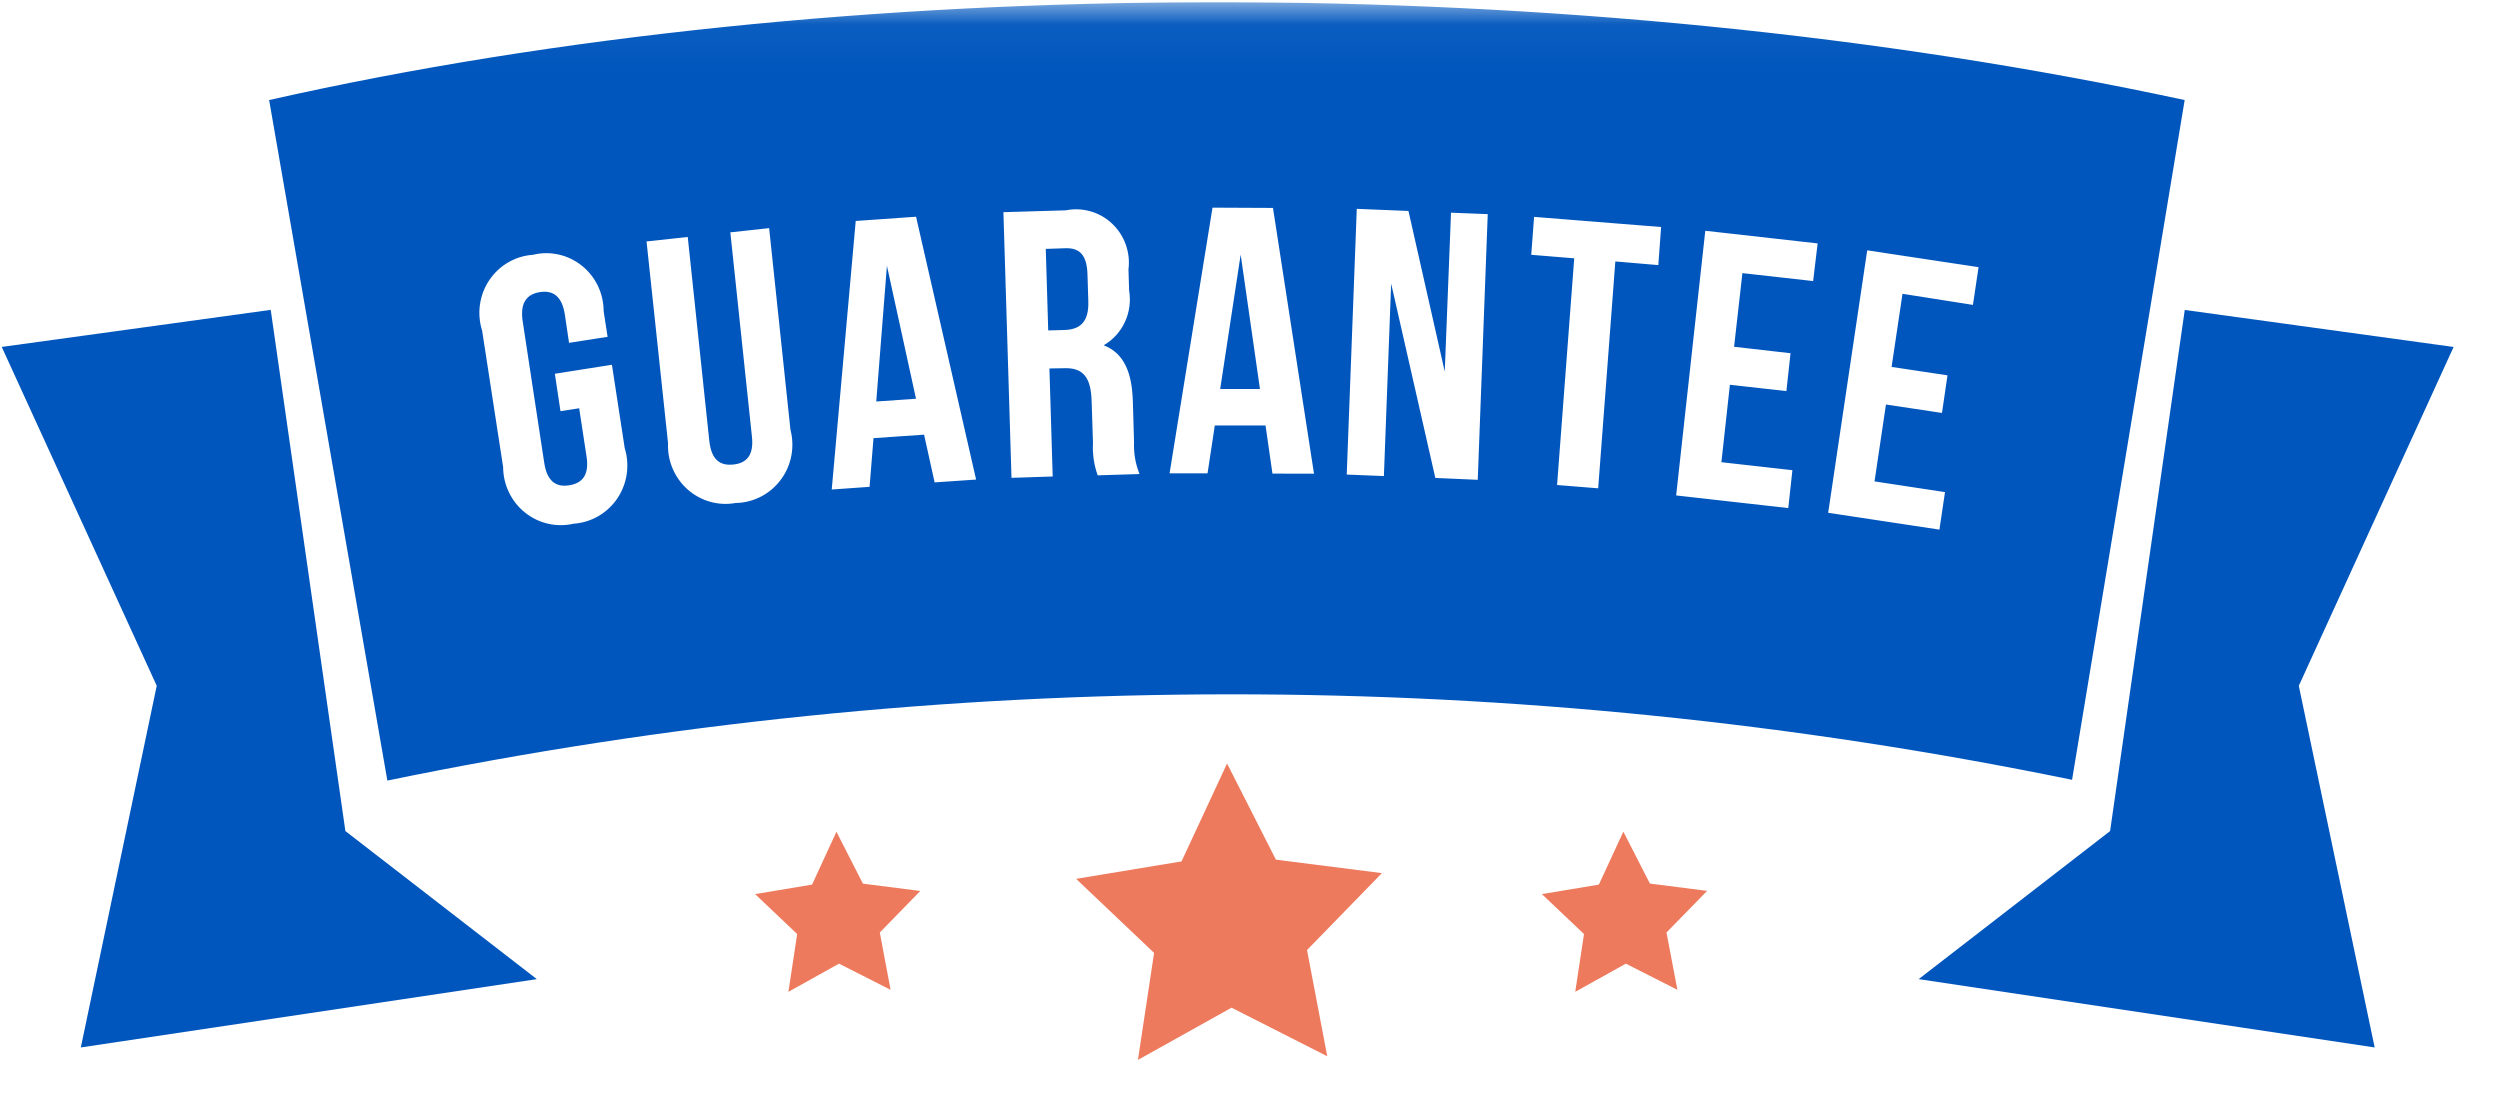 <svg width="52" height="23" viewBox="0 0 52 23" fill="none" xmlns="http://www.w3.org/2000/svg">
<g clip-path="url(#clip0_0_128)">
<path d="M43.89 17.286L39.908 20.366L49.393 21.787L47.815 14.265L51.035 7.217L45.443 6.447L43.89 17.286Z" fill="#0056BD"/>
<path d="M0.036 7.216L3.26 14.264L1.681 21.787L11.166 20.366L7.184 17.286L5.631 6.445L0.036 7.216Z" fill="#0056BD"/>
<path d="M24.576 17.917L22.383 18.28L24.005 19.82L23.669 22.046L25.616 20.96L27.607 21.97L27.186 19.761L28.744 18.161L26.539 17.881L25.523 15.881L24.576 17.917Z" fill="#EE7A5D"/>
<path d="M33.256 18.4L32.071 18.597L32.947 19.428L32.765 20.63L33.817 20.044L34.89 20.588L34.663 19.396L35.508 18.53L34.318 18.378L33.766 17.298L33.256 18.4Z" fill="#EE7A5D"/>
<path d="M16.891 18.4L15.706 18.597L16.581 19.428L16.399 20.63L17.451 20.044L18.524 20.588L18.3 19.396L19.142 18.532L17.949 18.38L17.398 17.3L16.891 18.4Z" fill="#EE7A5D"/>
<path d="M25.38 8.091H26.207L25.806 5.295L25.38 8.091Z" fill="#0056BD"/>
<path d="M18.226 8.351L19.053 8.294L18.448 5.528L18.226 8.351Z" fill="#0056BD"/>
<mask id="mask0_0_128" style="mask-type:luminance" maskUnits="userSpaceOnUse" x="0" y="0" width="52" height="23">
<path d="M51.036 0.045H0.036V22.044H51.036V0.045Z" fill="white"/>
</mask>
<g mask="url(#mask0_0_128)">
<path d="M5.598 2.081L8.057 16.236C19.618 13.849 31.536 13.844 43.099 16.22L45.441 2.081C32.707 -0.663 17.483 -0.603 5.598 2.081ZM11.937 10.892C11.761 10.933 11.579 10.934 11.403 10.894C11.227 10.855 11.062 10.775 10.921 10.662C10.779 10.549 10.665 10.405 10.586 10.241C10.507 10.077 10.466 9.897 10.465 9.715L10.028 6.876C9.973 6.701 9.957 6.516 9.983 6.334C10.009 6.153 10.075 5.979 10.177 5.828C10.279 5.676 10.413 5.549 10.57 5.458C10.728 5.366 10.903 5.312 11.084 5.3C11.26 5.257 11.443 5.255 11.619 5.294C11.795 5.333 11.96 5.413 12.102 5.526C12.244 5.639 12.358 5.783 12.437 5.948C12.515 6.112 12.556 6.292 12.556 6.475L12.638 7.006L11.836 7.131L11.749 6.544C11.69 6.155 11.497 6.034 11.23 6.076C10.962 6.118 10.812 6.292 10.872 6.684L11.321 9.632C11.382 10.022 11.573 10.137 11.841 10.094C12.108 10.051 12.261 9.885 12.2 9.496L12.047 8.492L11.658 8.552L11.541 7.774L12.728 7.587L12.994 9.321C13.048 9.495 13.062 9.68 13.036 9.861C13.01 10.041 12.943 10.214 12.842 10.365C12.74 10.516 12.606 10.642 12.449 10.734C12.293 10.825 12.118 10.879 11.938 10.893M15.313 10.46C15.136 10.494 14.953 10.487 14.778 10.439C14.604 10.391 14.443 10.304 14.306 10.184C14.17 10.064 14.062 9.915 13.991 9.747C13.919 9.579 13.887 9.397 13.895 9.214L13.448 5.022L14.305 4.929L14.754 9.175C14.798 9.569 14.983 9.692 15.255 9.662C15.528 9.633 15.683 9.473 15.64 9.08L15.191 4.833L15.998 4.745L16.441 8.937C16.488 9.114 16.494 9.299 16.46 9.479C16.426 9.659 16.352 9.828 16.243 9.975C16.135 10.122 15.995 10.242 15.835 10.326C15.674 10.41 15.497 10.457 15.316 10.462M19.44 10.034L19.221 9.041L18.169 9.113L18.087 10.126L17.3 10.182L17.799 4.596L19.054 4.508L20.303 9.975L19.44 10.034ZM22.832 9.887C22.754 9.671 22.721 9.44 22.734 9.21L22.706 8.344C22.692 7.83 22.515 7.643 22.125 7.659L21.828 7.664L21.896 9.911L21.039 9.939L20.871 4.413L22.17 4.375C22.34 4.34 22.517 4.348 22.684 4.396C22.852 4.444 23.006 4.532 23.133 4.653C23.26 4.773 23.358 4.922 23.416 5.088C23.475 5.254 23.495 5.431 23.472 5.606L23.486 6.044C23.523 6.266 23.493 6.494 23.398 6.697C23.304 6.901 23.15 7.07 22.957 7.182C23.39 7.35 23.545 7.765 23.563 8.342L23.588 9.193C23.578 9.421 23.617 9.649 23.702 9.86L22.832 9.887ZM26.467 9.851L26.323 8.849H25.268L25.117 9.845H24.327L25.22 4.319L26.478 4.325L27.331 9.853L26.467 9.851ZM30.737 9.98L29.855 9.941L28.936 5.898L28.785 9.902L28.012 9.871L28.221 4.344L29.296 4.388L30.051 7.729L30.181 4.424L30.945 4.454L30.737 9.98ZM34.493 5.514L33.599 5.438L33.242 10.157L32.387 10.088L32.744 5.373L31.85 5.3L31.909 4.511L34.551 4.722L34.493 5.514ZM37.713 5.846L36.242 5.681L36.069 7.213L37.243 7.347L37.157 8.135L35.982 8.003L35.805 9.614L37.282 9.78L37.196 10.568L34.864 10.305L35.47 4.8L37.807 5.063L37.713 5.846ZM41.037 6.342L39.572 6.111L39.345 7.632L40.508 7.807L40.393 8.589L39.228 8.414L38.99 10.013L40.456 10.236L40.34 11.016L38.026 10.666L38.838 5.207L41.154 5.557L41.037 6.342Z" fill="#0056BD"/>
<path d="M22.166 5.163L21.752 5.177L21.803 6.873L22.139 6.864C22.459 6.854 22.651 6.706 22.637 6.266L22.62 5.718C22.61 5.323 22.472 5.155 22.167 5.163" fill="#0056BD"/>
</g>
</g>
<defs>
<clipPath id="clip0_0_128">
<rect width="51" height="22" fill="white" transform="translate(0.036 0.045)"/>
</clipPath>
</defs>
</svg>
